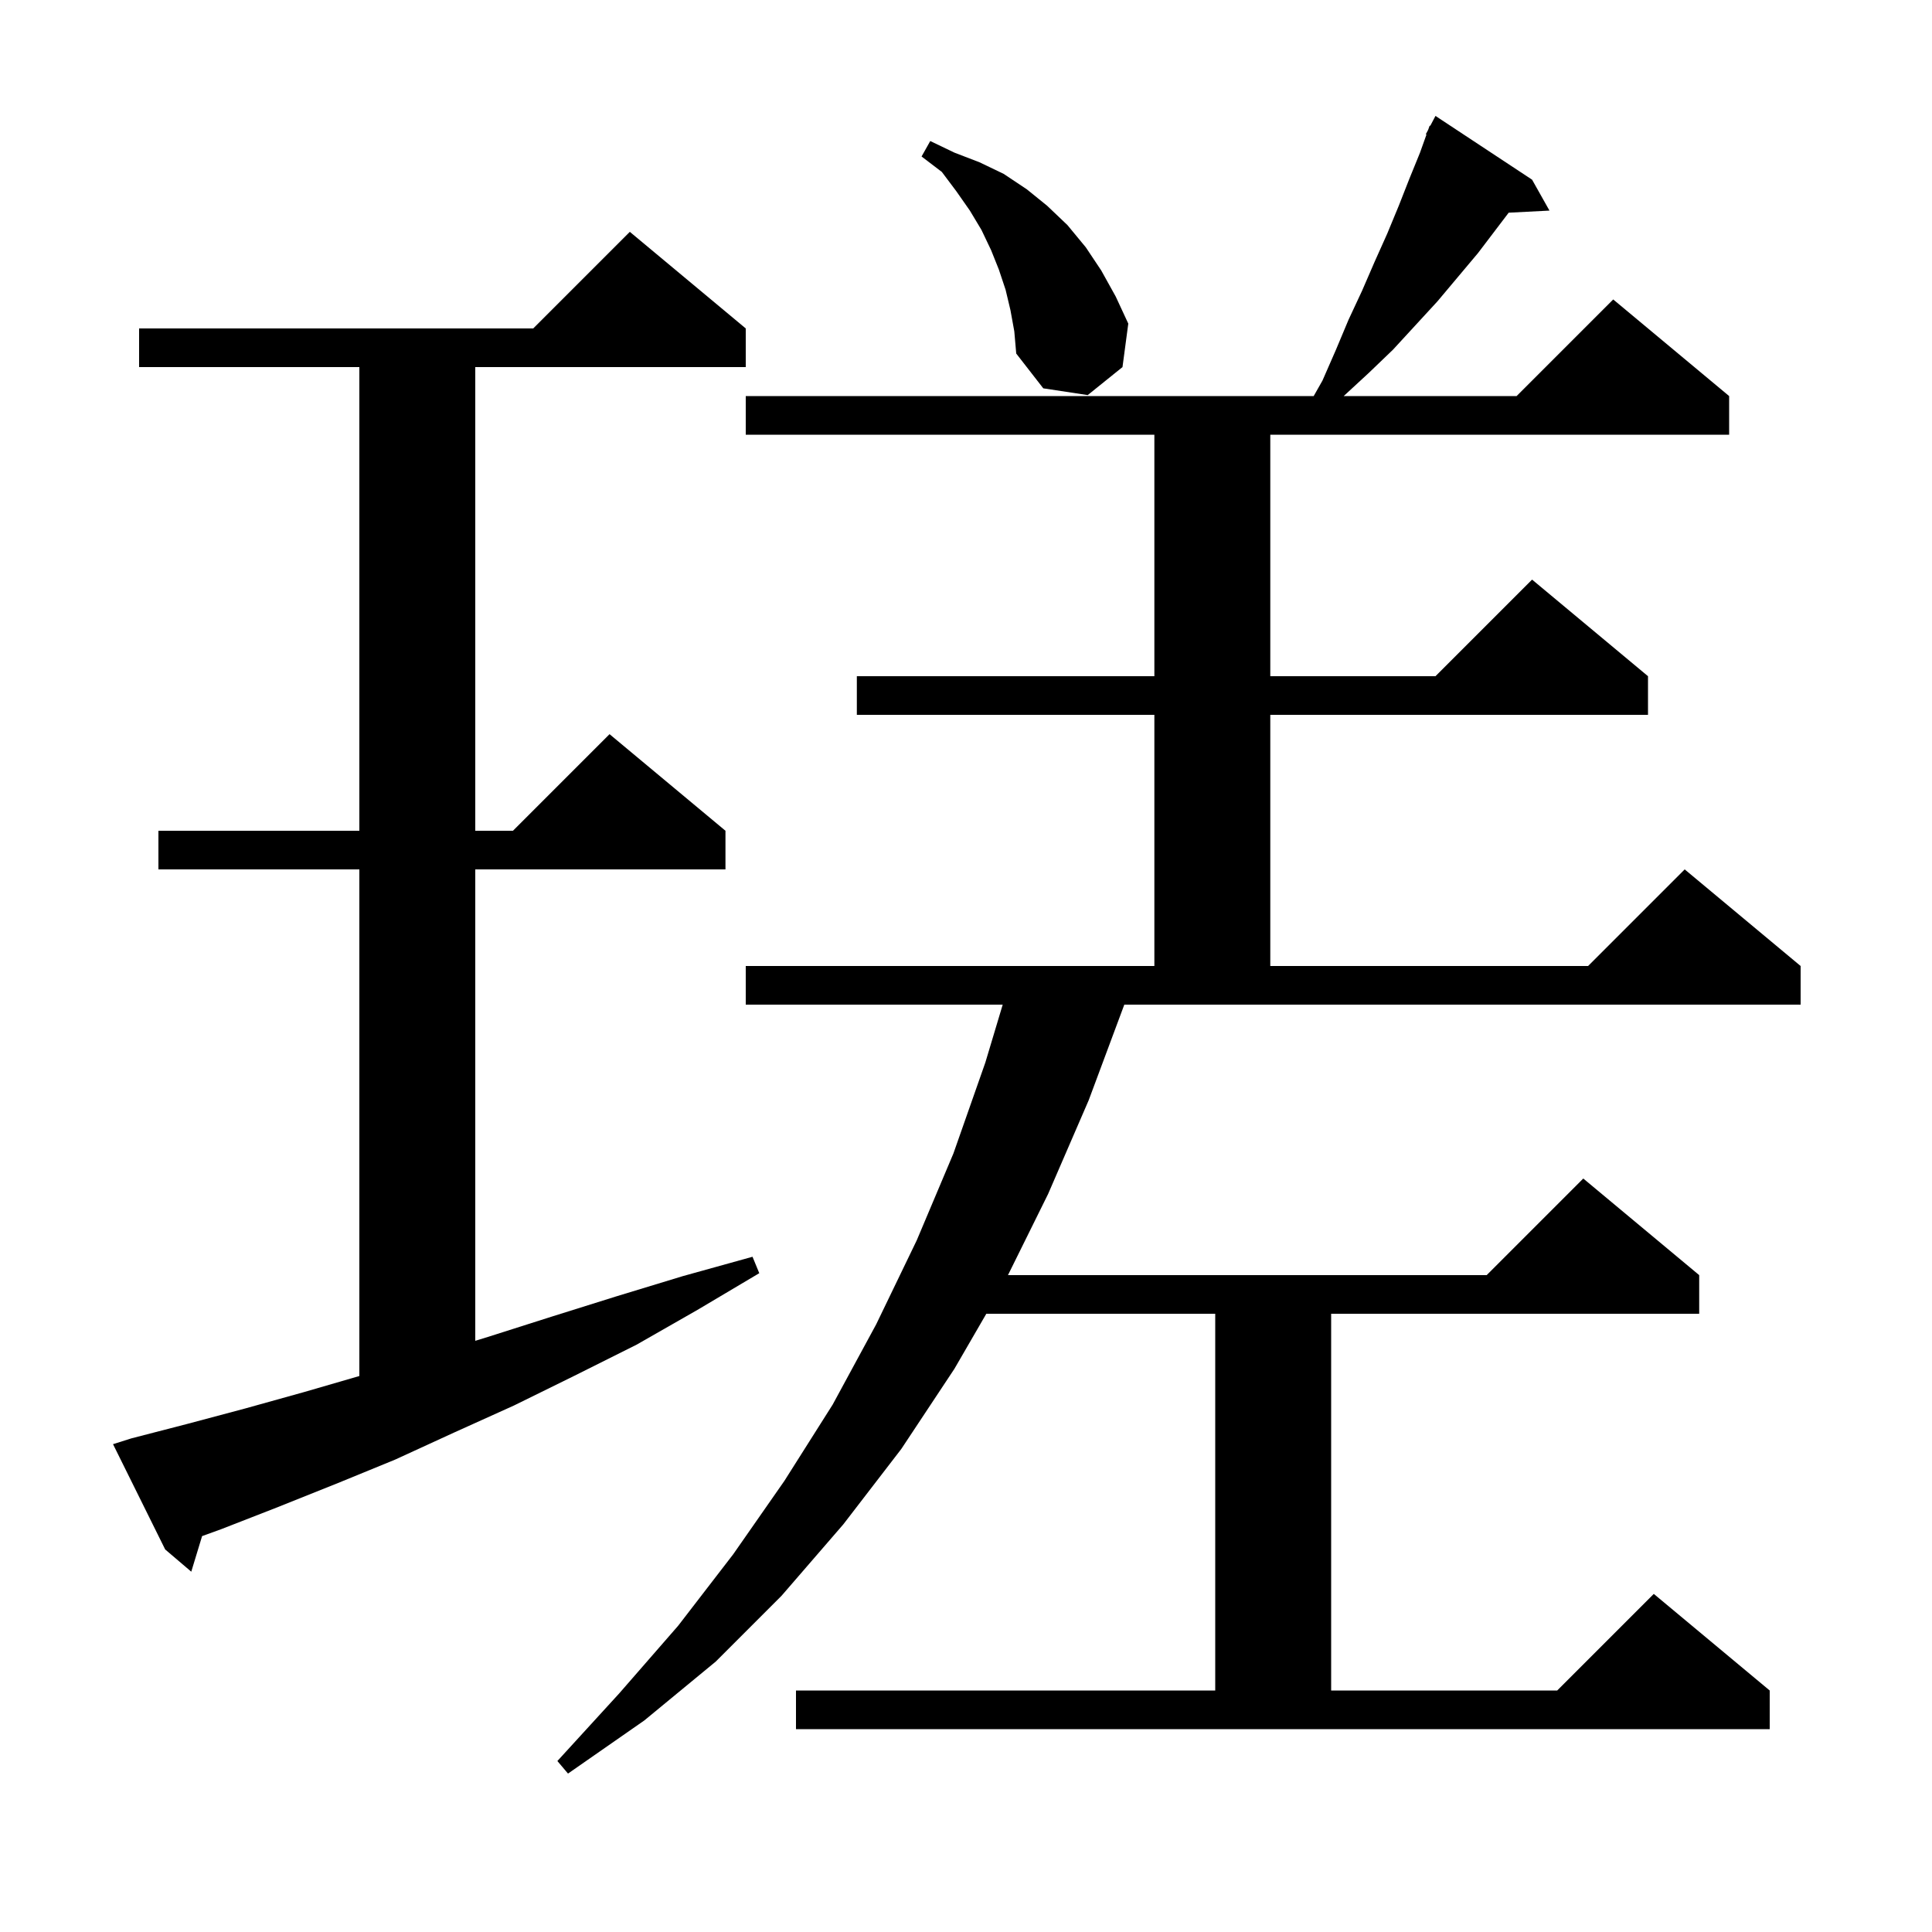 <svg xmlns="http://www.w3.org/2000/svg" xmlns:xlink="http://www.w3.org/1999/xlink" version="1.1" baseProfile="full" viewBox="0 0 200 200" width="200" height="200">
<g fill="black">
<path d="M 112.7 113.9 L 108.5 123.6 L 104.345 132.0 L 153.9 132.0 L 163.9 122.0 L 175.9 132.0 L 175.9 136.0 L 137.8 136.0 L 137.8 175.0 L 161.2 175.0 L 171.2 165.0 L 183.2 175.0 L 183.2 179.0 L 82.4 179.0 L 82.4 175.0 L 125.8 175.0 L 125.8 136.0 L 102.103 136.0 L 98.8 141.7 L 93.3 150.0 L 87.3 157.8 L 80.9 165.2 L 74.1 172.0 L 66.7 178.1 L 58.8 183.6 L 57.7 182.3 L 64.1 175.3 L 70.2 168.3 L 75.9 160.9 L 81.2 153.3 L 86.2 145.4 L 90.7 137.1 L 94.9 128.4 L 98.7 119.4 L 102.0 110.0 L 103.8 104.0 L 77.2 104.0 L 77.2 100.0 L 119.5 100.0 L 119.5 74.0 L 88.7 74.0 L 88.7 70.0 L 119.5 70.0 L 119.5 45.0 L 77.2 45.0 L 77.2 41.0 L 135.993 41.0 L 136.9 39.4 L 138.3 36.2 L 139.6 33.1 L 141.0 30.1 L 142.3 27.1 L 143.6 24.2 L 144.8 21.3 L 145.9 18.5 L 147.0 15.8 L 147.668 13.929 L 147.6 13.9 L 147.844 13.436 L 148.0 13.0 L 148.058 13.03 L 148.6 12.0 L 158.6 18.6 L 160.4 21.8 L 156.178 22.018 L 153.0 26.2 L 148.8 31.2 L 144.2 36.2 L 141.7 38.6 L 139.1 41.0 L 157.0 41.0 L 167.0 31.0 L 179.0 41.0 L 179.0 45.0 L 131.5 45.0 L 131.5 70.0 L 148.6 70.0 L 158.6 60.0 L 170.6 70.0 L 170.6 74.0 L 131.5 74.0 L 131.5 100.0 L 164.4 100.0 L 174.4 90.0 L 186.4 100.0 L 186.4 104.0 L 116.388 104.0 Z M 13.6 148.9 L 19.4 147.4 L 25.4 145.8 L 31.5 144.1 L 37.2 142.445 L 37.2 90.0 L 16.4 90.0 L 16.4 86.0 L 37.2 86.0 L 37.2 38.0 L 14.4 38.0 L 14.4 34.0 L 55.2 34.0 L 65.2 24.0 L 77.2 34.0 L 77.2 38.0 L 49.2 38.0 L 49.2 86.0 L 53.1 86.0 L 63.1 76.0 L 75.1 86.0 L 75.1 90.0 L 49.2 90.0 L 49.2 138.8 L 50.5 138.4 L 57.1 136.3 L 63.8 134.2 L 70.7 132.1 L 77.9 130.1 L 78.6 131.8 L 72.2 135.6 L 65.9 139.2 L 59.5 142.4 L 53.2 145.5 L 47.0 148.3 L 40.9 151.1 L 34.8 153.6 L 28.8 156.0 L 22.9 158.3 L 20.921 159.017 L 19.8 162.7 L 17.1 160.4 L 11.7 149.5 Z M 104.6 32.1 L 104.1 30.0 L 103.4 27.9 L 102.6 25.9 L 101.6 23.8 L 100.4 21.8 L 99.0 19.8 L 97.5 17.8 L 95.4 16.2 L 96.3 14.6 L 98.8 15.8 L 101.4 16.8 L 103.9 18.0 L 106.3 19.6 L 108.4 21.3 L 110.5 23.3 L 112.4 25.6 L 114.0 28.0 L 115.5 30.7 L 116.8 33.5 L 116.2 38.0 L 112.6 40.9 L 108.0 40.2 L 105.2 36.6 L 105.0 34.3 Z " />
</g>
</svg>
